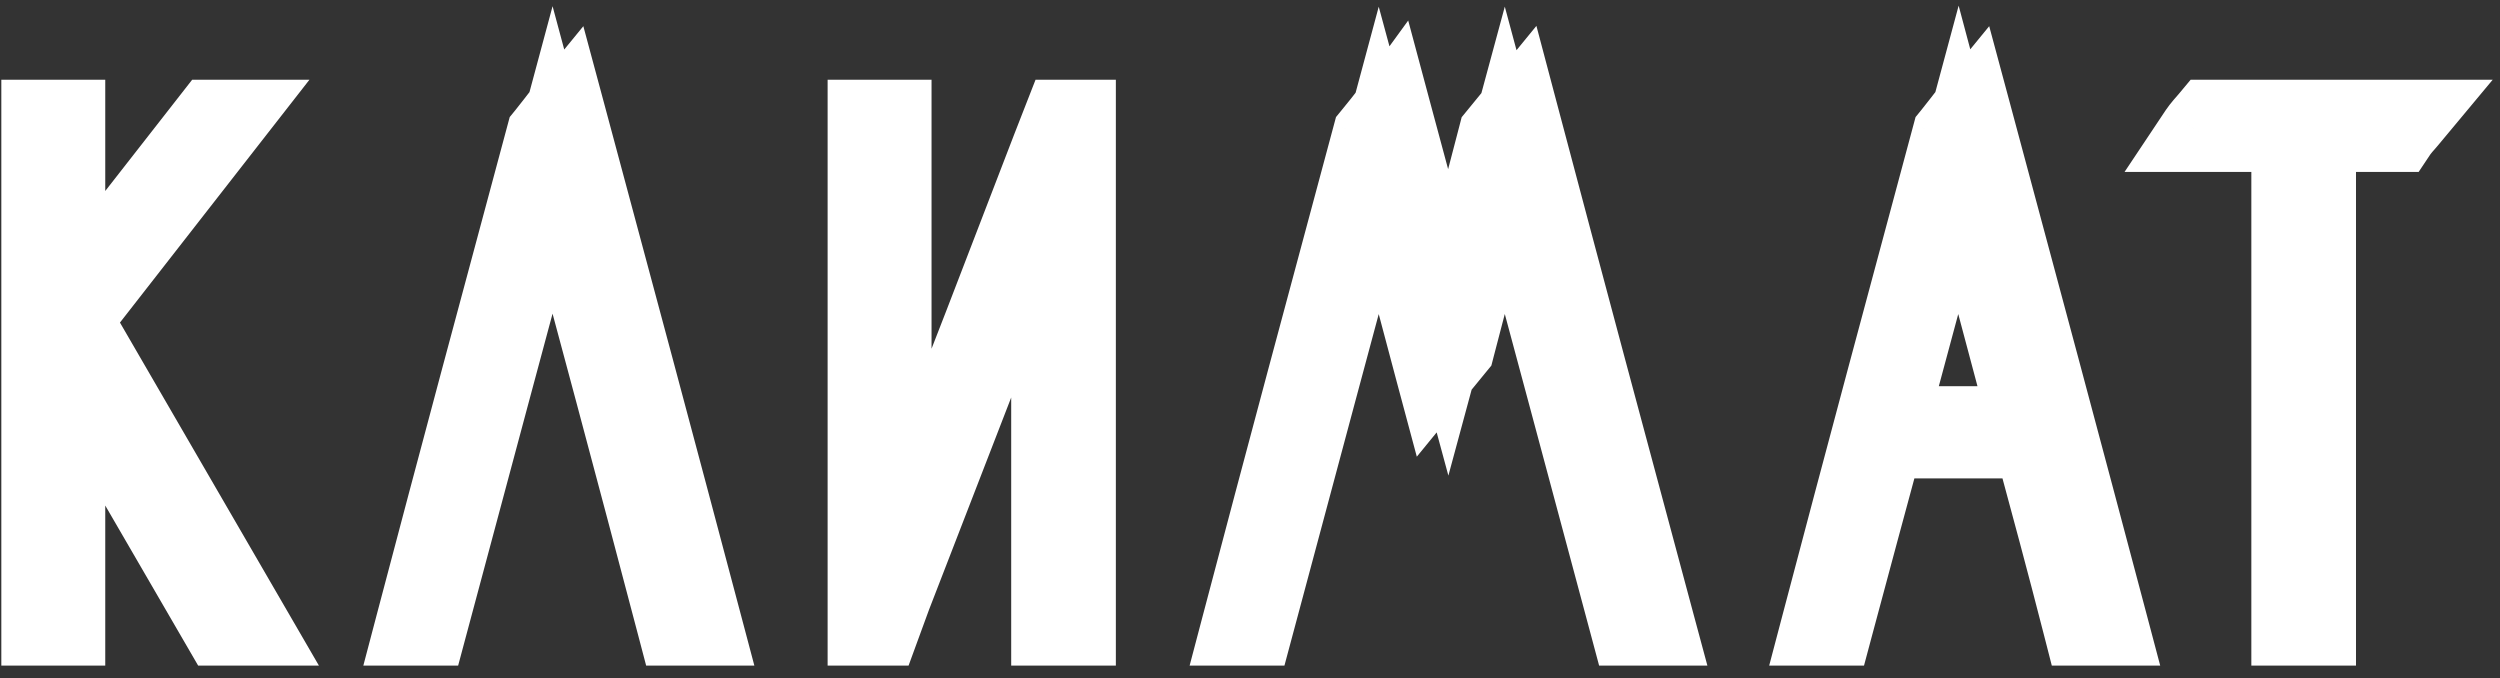 <svg width="188" height="51" viewBox="0 0 188 51" fill="none" xmlns="http://www.w3.org/2000/svg">
<rect x="0" y="0" width="188" height="51" fill="#333333" stroke="none"/>
<path d="M5.41 24.01L17.125 8.995H15.915L4.915 23.075V8.995H3.1V47.055H4.915V26.87L16.63 47.055H18.775L5.41 24.01ZM42.489 8.39C41.995 8.995 41.554 9.6 41.059 10.205C37.76 22.47 34.459 34.735 31.215 47.055H32.15C35.285 35.34 38.419 23.68 41.554 12.02C44.69 23.68 47.825 35.34 50.904 47.055H52.83C49.419 34.185 45.955 21.26 42.489 8.39ZM79.922 8.995L79.042 11.25L73.982 24.395L67.052 42.215V8.995H65.237V47.055H66.227L67.052 44.8L79.042 13.835V47.055H80.912V8.995H79.922ZM114.142 8.39C113.647 8.995 113.152 9.6 112.657 10.205C111.447 14.88 110.182 19.61 108.917 24.285C107.487 19.005 106.057 13.725 104.627 8.39C104.187 8.995 103.692 9.6 103.197 10.205C99.897 22.47 96.597 34.735 93.352 47.055H94.287C97.422 35.34 100.557 23.68 103.692 12.02C105.122 17.3 106.497 22.58 107.927 27.915C108.422 27.31 108.917 26.705 109.412 26.1C110.622 21.425 111.887 16.695 113.152 12.02C116.287 23.68 119.422 35.34 122.557 47.055H124.482C121.017 34.185 117.552 21.26 114.142 8.39ZM148.21 8.39C147.715 8.995 147.275 9.6 146.78 10.205C143.48 22.47 140.18 34.735 136.935 47.055H137.87C139.135 42.325 140.4 37.65 141.665 32.975H152.885C154.15 37.65 155.415 42.325 156.625 47.055H158.55C155.14 34.185 151.675 21.26 148.21 8.39ZM141.885 32.04L147.275 12.02L152.61 32.04H141.885ZM166.141 8.995C165.866 9.325 165.591 9.6 165.371 9.93H172.301V47.055H174.171V9.93H180.276C180.496 9.6 180.771 9.325 181.046 8.995H166.141Z" fill="white"/>
<path d="M5.41 24.01L3.045 22.165L1.798 23.762L2.815 25.515L5.41 24.01ZM17.125 8.995L19.49 10.84L23.271 5.995H17.125V8.995ZM15.915 8.995V5.995H14.452L13.551 7.148L15.915 8.995ZM4.915 23.075H1.915V31.788L7.279 24.922L4.915 23.075ZM4.915 8.995H7.915V5.995H4.915V8.995ZM3.1 8.995V5.995H0.1V8.995H3.1ZM3.1 47.055H0.1V50.055H3.1V47.055ZM4.915 47.055V50.055H7.915V47.055H4.915ZM4.915 26.87L7.51 25.364L1.915 15.725V26.87H4.915ZM16.63 47.055L14.035 48.561L14.902 50.055H16.63V47.055ZM18.775 47.055V50.055H23.983L21.37 45.55L18.775 47.055ZM7.775 25.855L19.49 10.84L14.76 7.15L3.045 22.165L7.775 25.855ZM17.125 5.995H15.915V11.995H17.125V5.995ZM13.551 7.148L2.551 21.228L7.279 24.922L18.279 10.842L13.551 7.148ZM7.915 23.075V8.995H1.915V23.075H7.915ZM4.915 5.995H3.1V11.995H4.915V5.995ZM0.1 8.995V47.055H6.1V8.995H0.1ZM3.1 50.055H4.915V44.055H3.1V50.055ZM7.915 47.055V26.87H1.915V47.055H7.915ZM2.32 28.376L14.035 48.561L19.225 45.549L7.51 25.364L2.32 28.376ZM16.63 50.055H18.775V44.055H16.63V50.055ZM21.37 45.55L8.005 22.505L2.815 25.515L16.18 48.56L21.37 45.55ZM42.489 8.39L45.386 7.61L43.867 1.968L40.168 6.49L42.489 8.39ZM41.059 10.205L38.738 8.305L38.33 8.804L38.163 9.426L41.059 10.205ZM31.215 47.055L28.313 46.291L27.322 50.055H31.215V47.055ZM32.15 47.055V50.055H34.452L35.047 47.831L32.15 47.055ZM41.554 12.02L44.452 11.241L41.554 0.466L38.657 11.241L41.554 12.02ZM50.904 47.055L48.003 47.818L48.591 50.055H50.904V47.055ZM52.83 47.055V50.055H56.728L55.729 46.287L52.83 47.055ZM40.168 6.49C39.889 6.83 39.63 7.166 39.401 7.463C39.163 7.771 38.954 8.04 38.738 8.305L43.381 12.105C43.66 11.765 43.918 11.429 44.148 11.132C44.386 10.824 44.594 10.555 44.811 10.29L40.168 6.49ZM38.163 9.426C34.863 21.689 31.561 33.962 28.313 46.291L34.115 47.819C37.358 35.508 40.656 23.251 43.956 10.985L38.163 9.426ZM31.215 50.055H32.15V44.055H31.215V50.055ZM35.047 47.831C38.182 36.117 41.316 24.459 44.452 12.799L38.657 11.241C35.522 22.901 32.387 34.562 29.251 46.279L35.047 47.831ZM38.657 12.799C41.793 24.46 44.925 36.112 48.003 47.818L53.806 46.292C50.723 34.568 47.586 22.9 44.452 11.241L38.657 12.799ZM50.904 50.055H52.83V44.055H50.904V50.055ZM55.729 46.287C52.318 33.411 48.852 20.482 45.386 7.61L39.593 9.17C43.057 22.038 46.521 34.959 49.929 47.823L55.729 46.287ZM79.922 8.995V5.995H77.873L77.127 7.904L79.922 8.995ZM79.042 11.25L76.247 10.159L76.242 10.172L79.042 11.25ZM73.982 24.395L76.778 25.482L76.782 25.473L73.982 24.395ZM67.052 42.215H64.052L69.848 43.302L67.052 42.215ZM67.052 8.995H70.052V5.995H67.052V8.995ZM65.237 8.995V5.995H62.237V8.995H65.237ZM65.237 47.055H62.237V50.055H65.237V47.055ZM66.227 47.055V50.055H68.324L69.044 48.086L66.227 47.055ZM67.052 44.8L64.254 43.717L64.244 43.743L64.235 43.769L67.052 44.8ZM79.042 13.835H82.042L76.245 12.752L79.042 13.835ZM79.042 47.055H76.042V50.055H79.042V47.055ZM80.912 47.055V50.055H83.912V47.055H80.912ZM80.912 8.995H83.912V5.995H80.912V8.995ZM77.127 7.904L76.247 10.159L81.837 12.341L82.717 10.086L77.127 7.904ZM76.242 10.172L71.182 23.317L76.782 25.473L81.842 12.328L76.242 10.172ZM71.186 23.308L64.256 41.128L69.848 43.302L76.778 25.482L71.186 23.308ZM70.052 42.215V8.995H64.052V42.215H70.052ZM67.052 5.995H65.237V11.995H67.052V5.995ZM62.237 8.995V47.055H68.237V8.995H62.237ZM65.237 50.055H66.227V44.055H65.237V50.055ZM69.044 48.086L69.87 45.831L64.235 43.769L63.41 46.024L69.044 48.086ZM69.85 45.883L81.84 14.918L76.245 12.752L64.254 43.717L69.85 45.883ZM76.042 13.835V47.055H82.042V13.835H76.042ZM79.042 50.055H80.912V44.055H79.042V50.055ZM83.912 47.055V8.995H77.912V47.055H83.912ZM80.912 5.995H79.922V11.995H80.912V5.995ZM114.142 8.39L117.042 7.622L115.538 1.946L111.82 6.49L114.142 8.39ZM112.657 10.205L110.335 8.305L109.917 8.815L109.752 9.453L112.657 10.205ZM108.917 24.285L106.021 25.069L108.918 35.766L111.812 25.069L108.917 24.285ZM104.627 8.39L107.524 7.613L105.897 1.543L102.2 6.625L104.627 8.39ZM103.197 10.205L100.875 8.305L100.467 8.804L100.3 9.426L103.197 10.205ZM93.352 47.055L90.451 46.291L89.459 50.055H93.352V47.055ZM94.287 47.055V50.055H96.589L97.185 47.831L94.287 47.055ZM103.692 12.02L106.587 11.236L103.681 0.505L100.794 11.241L103.692 12.02ZM107.927 27.915L105.029 28.692L106.544 34.343L110.248 29.815L107.927 27.915ZM109.412 26.1L111.733 28L112.151 27.49L112.316 26.852L109.412 26.1ZM113.152 12.02L116.049 11.241L113.161 0.5L110.256 11.236L113.152 12.02ZM122.557 47.055L119.659 47.831L120.254 50.055H122.557V47.055ZM124.482 47.055V50.055H128.396L127.378 46.275L124.482 47.055ZM111.82 6.49C111.572 6.793 111.325 7.095 111.077 7.398C110.83 7.7 110.582 8.003 110.335 8.305L114.978 12.105C115.226 11.802 115.473 11.5 115.721 11.197C115.968 10.895 116.216 10.592 116.463 10.29L111.82 6.49ZM109.752 9.453C108.546 14.113 107.284 18.831 106.021 23.501L111.812 25.069C113.079 20.389 114.347 15.647 115.561 10.957L109.752 9.453ZM111.812 23.501C110.382 18.22 108.953 12.944 107.524 7.613L101.729 9.167C103.16 14.506 104.591 19.79 106.021 25.069L111.812 23.501ZM102.2 6.625C101.82 7.149 101.38 7.687 100.875 8.305L105.518 12.105C106.003 11.513 106.554 10.841 107.053 10.155L102.2 6.625ZM100.3 9.426C97 21.689 93.698 33.962 90.451 46.291L96.253 47.819C99.495 35.508 102.793 23.251 106.094 10.985L100.3 9.426ZM93.352 50.055H94.287V44.055H93.352V50.055ZM97.185 47.831C100.319 36.117 103.454 24.459 106.589 12.799L100.794 11.241C97.659 22.901 94.524 34.562 91.388 46.279L97.185 47.831ZM100.796 12.804C102.228 18.092 103.588 23.317 105.029 28.692L110.824 27.138C109.405 21.843 108.015 16.508 106.587 11.236L100.796 12.804ZM110.248 29.815C110.743 29.21 111.238 28.605 111.733 28L107.09 24.2C106.595 24.805 106.1 25.41 105.605 26.015L110.248 29.815ZM112.316 26.852C113.522 22.192 114.784 17.474 116.047 12.804L110.256 11.236C108.989 15.916 107.721 20.658 106.507 25.348L112.316 26.852ZM110.254 12.799C113.39 24.459 116.524 36.117 119.659 47.831L125.455 46.279C122.319 34.562 119.184 22.901 116.049 11.241L110.254 12.799ZM122.557 50.055H124.482V44.055H122.557V50.055ZM127.378 46.275C123.914 33.407 120.45 20.486 117.042 7.622L111.242 9.158C114.653 22.034 118.119 34.963 121.585 47.835L127.378 46.275ZM148.21 8.39L151.107 7.61L149.588 1.968L145.888 6.49L148.21 8.39ZM146.78 10.205L144.458 8.305L144.05 8.804L143.883 9.426L146.78 10.205ZM136.935 47.055L134.034 46.291L133.042 50.055H136.935V47.055ZM137.87 47.055V50.055H140.173L140.768 47.83L137.87 47.055ZM141.665 32.975V29.975H139.369L138.769 32.191L141.665 32.975ZM152.885 32.975L155.781 32.191L155.181 29.975H152.885V32.975ZM156.625 47.055L153.718 47.798L154.296 50.055H156.625V47.055ZM158.55 47.055V50.055H162.448L161.45 46.287L158.55 47.055ZM141.885 32.04L138.988 31.26L137.97 35.04H141.885V32.04ZM147.275 12.02L150.174 11.248L147.29 0.425L144.378 11.24L147.275 12.02ZM152.61 32.04V35.04H156.514L155.509 31.267L152.61 32.04ZM145.888 6.49C145.61 6.83 145.351 7.166 145.121 7.463C144.883 7.771 144.675 8.04 144.458 8.305L149.102 12.105C149.38 11.765 149.639 11.429 149.869 11.132C150.106 10.824 150.315 10.555 150.532 10.29L145.888 6.49ZM143.883 9.426C140.583 21.689 137.281 33.962 134.034 46.291L139.836 47.819C143.078 35.508 146.376 23.251 149.677 10.985L143.883 9.426ZM136.935 50.055H137.87V44.055H136.935V50.055ZM140.768 47.83C142.032 43.105 143.295 38.434 144.561 33.759L138.769 32.191C137.504 36.866 136.238 41.545 134.972 46.28L140.768 47.83ZM141.665 35.975H152.885V29.975H141.665V35.975ZM149.989 33.759C151.255 38.437 152.514 43.092 153.718 47.798L159.531 46.312C158.315 41.558 157.045 36.863 155.781 32.191L149.989 33.759ZM156.625 50.055H158.55V44.055H156.625V50.055ZM161.45 46.287C158.038 33.411 154.572 20.482 151.107 7.61L145.313 9.17C148.777 22.038 152.241 34.959 155.65 47.823L161.45 46.287ZM144.782 32.82L150.172 12.8L144.378 11.24L138.988 31.26L144.782 32.82ZM144.376 12.793L149.711 32.812L155.509 31.267L150.174 11.248L144.376 12.793ZM152.61 29.04H141.885V35.04H152.61V29.04ZM166.141 8.995V5.995H164.736L163.837 7.074L166.141 8.995ZM165.371 9.93L162.875 8.266L159.766 12.93H165.371V9.93ZM172.301 9.93H175.301V6.93H172.301V9.93ZM172.301 47.055H169.301V50.055H172.301V47.055ZM174.171 47.055V50.055H177.171V47.055H174.171ZM174.171 9.93V6.93H171.171V9.93H174.171ZM180.276 9.93V12.93H181.882L182.773 11.594L180.276 9.93ZM181.046 8.995L183.351 10.916L187.452 5.995H181.046V8.995ZM163.837 7.074C163.796 7.123 163.207 7.768 162.875 8.266L167.868 11.594C167.875 11.583 167.904 11.542 168.006 11.423C168.061 11.36 168.11 11.305 168.191 11.213C168.264 11.13 168.352 11.028 168.446 10.916L163.837 7.074ZM165.371 12.93H172.301V6.93H165.371V12.93ZM169.301 9.93V47.055H175.301V9.93H169.301ZM172.301 50.055H174.171V44.055H172.301V50.055ZM177.171 47.055V9.93H171.171V47.055H177.171ZM174.171 12.93H180.276V6.93H174.171V12.93ZM182.773 11.594C182.78 11.583 182.809 11.542 182.911 11.423C182.966 11.36 183.015 11.305 183.096 11.213C183.169 11.13 183.257 11.028 183.351 10.916L178.742 7.074C178.701 7.123 178.112 7.768 177.78 8.266L182.773 11.594ZM181.046 5.995H166.141V11.995H181.046V5.995Z" fill="white"/>
</svg>
